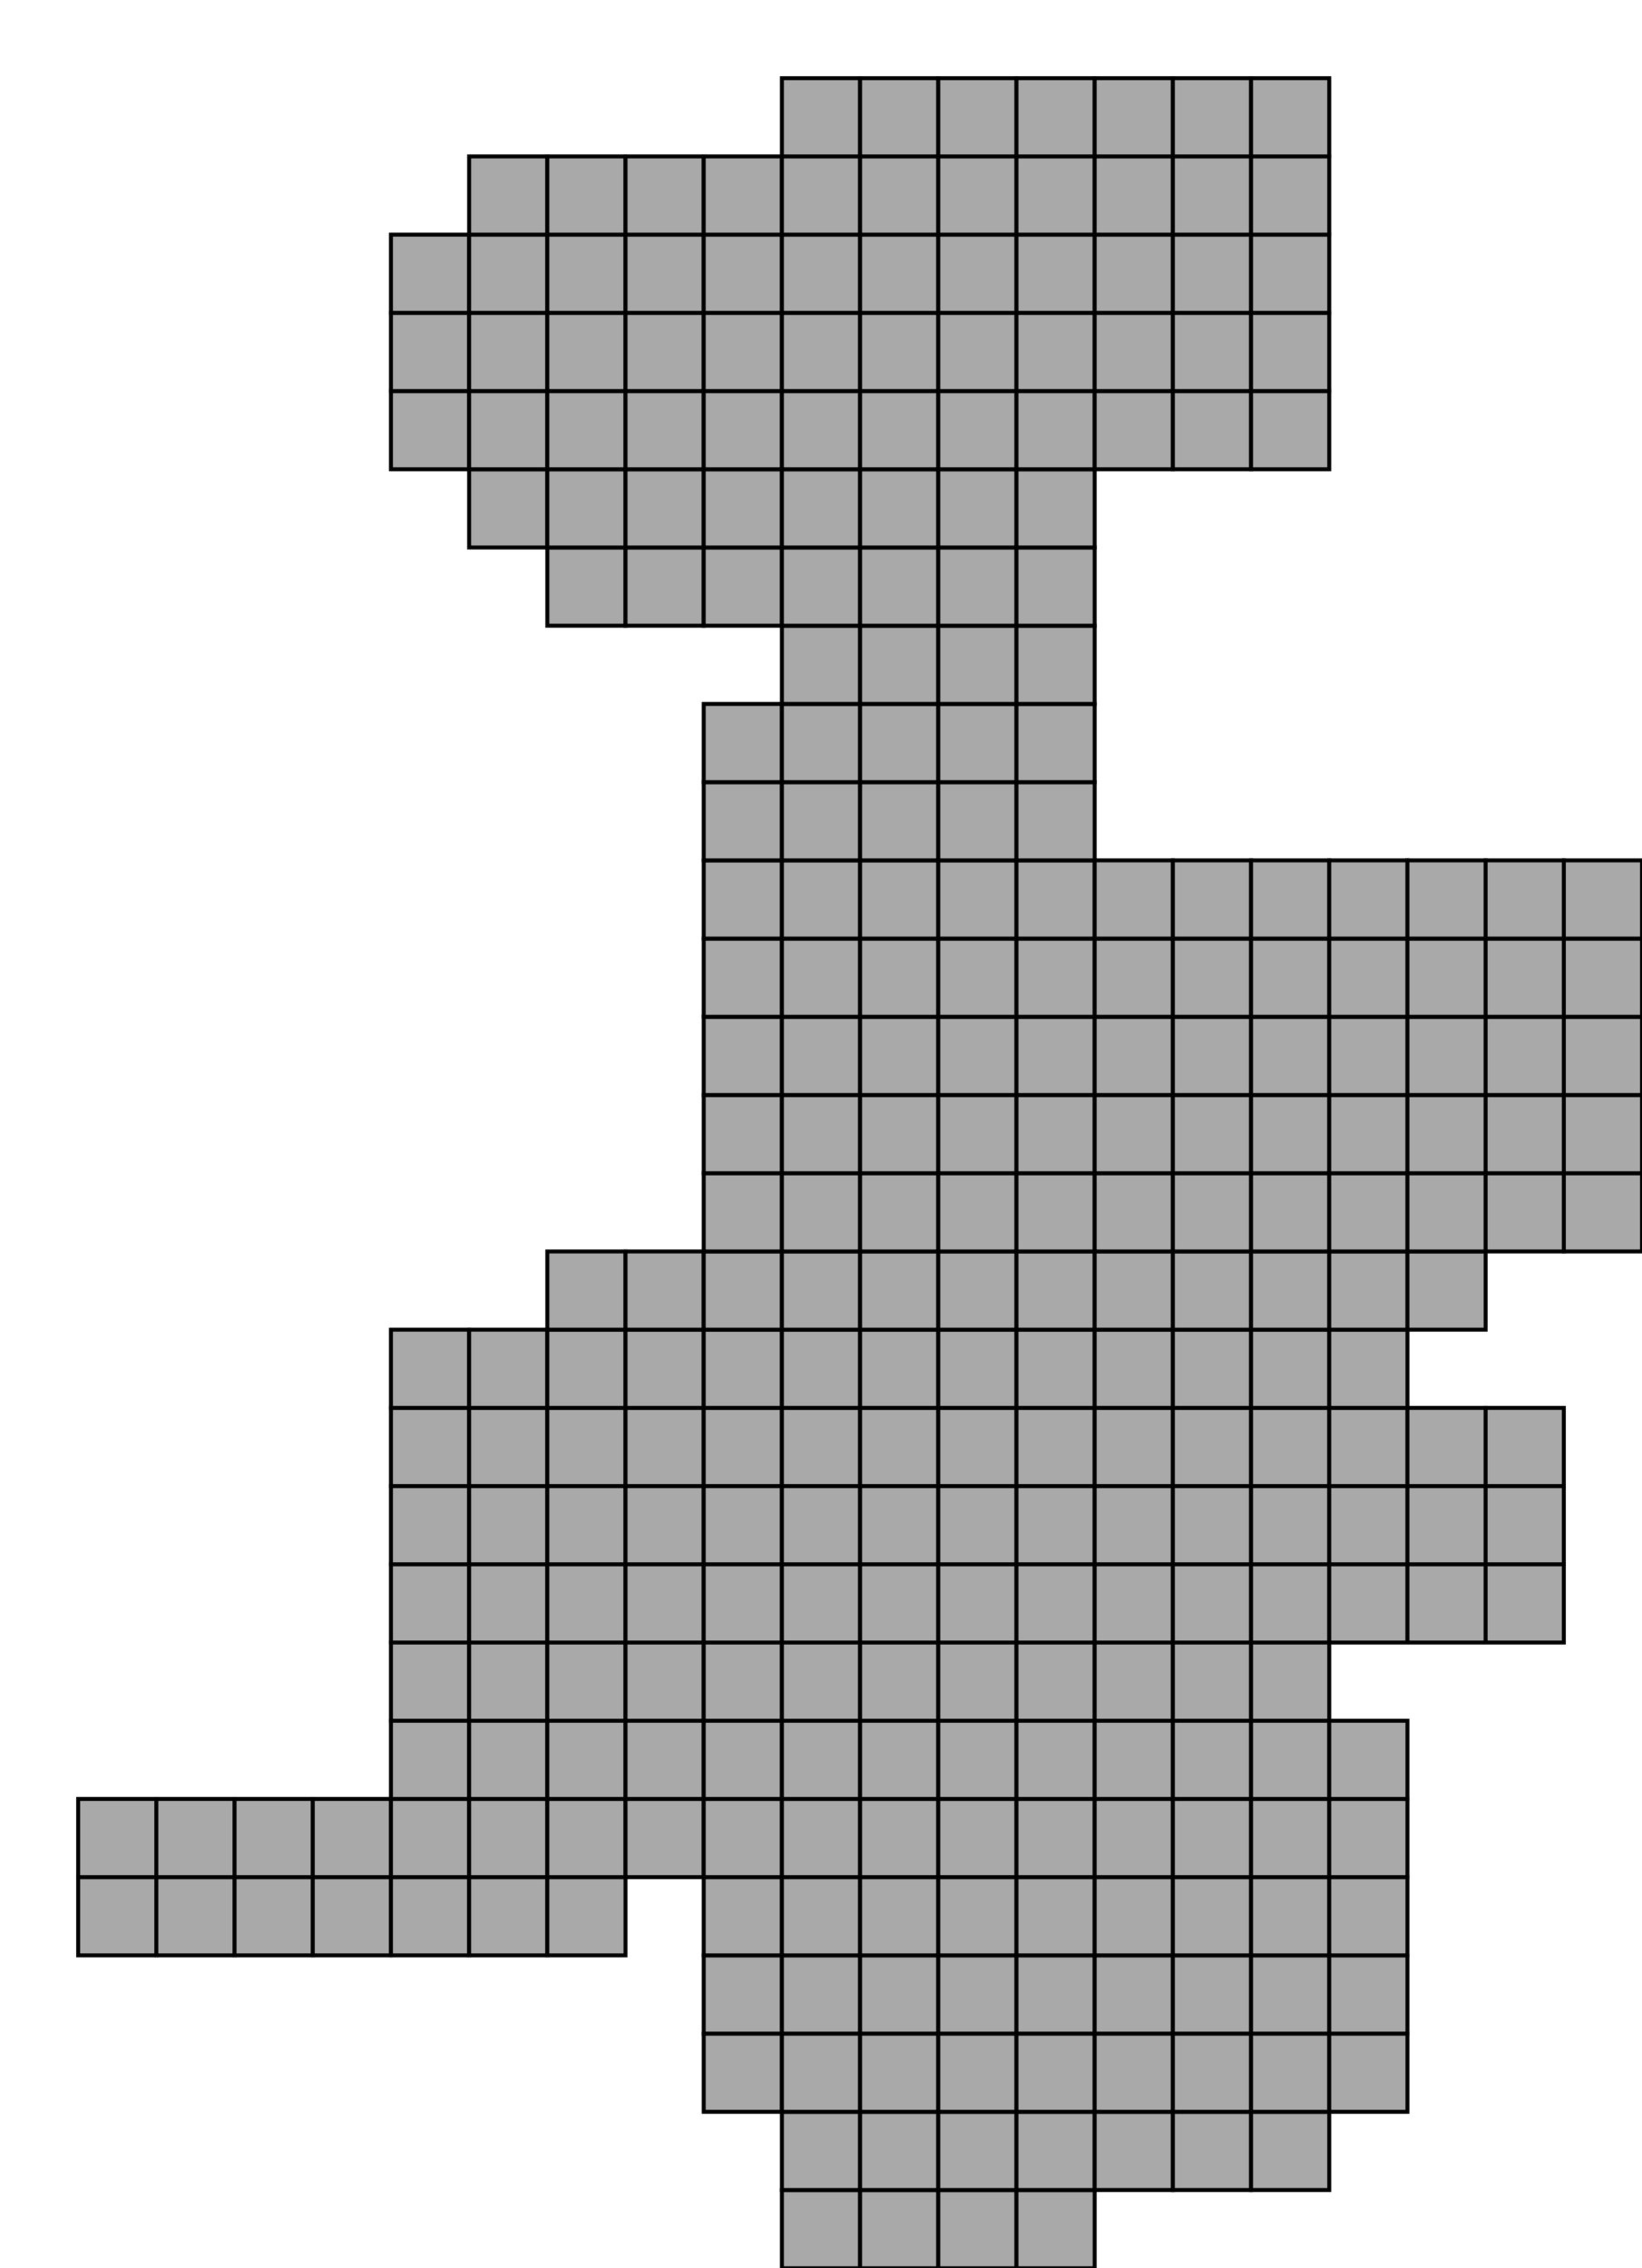 <?xml version="1.0" standalone="no" ?>
<!DOCTYPE svg PUBLIC "-//W3C//DTD SVG 1.1//EN" "http://www.w3.org/Graphics/SVG/1.1/DTD/svg11.dtd">
<svg width="21px" height="29px" xmlns="http://www.w3.org/2000/svg" version="1.1" >
	<rect x="1" y="24" width="1" height="1" fill="rgb(169,169,169)" stroke-width="0.05" stroke="rgb(0,0,0)" />
	<rect x="1" y="23" width="1" height="1" fill="rgb(169,169,169)" stroke-width="0.05" stroke="rgb(0,0,0)" />
	<rect x="2" y="24" width="1" height="1" fill="rgb(169,169,169)" stroke-width="0.05" stroke="rgb(0,0,0)" />
	<rect x="2" y="23" width="1" height="1" fill="rgb(169,169,169)" stroke-width="0.05" stroke="rgb(0,0,0)" />
	<rect x="3" y="24" width="1" height="1" fill="rgb(169,169,169)" stroke-width="0.05" stroke="rgb(0,0,0)" />
	<rect x="3" y="23" width="1" height="1" fill="rgb(169,169,169)" stroke-width="0.05" stroke="rgb(0,0,0)" />
	<rect x="4" y="24" width="1" height="1" fill="rgb(169,169,169)" stroke-width="0.05" stroke="rgb(0,0,0)" />
	<rect x="4" y="23" width="1" height="1" fill="rgb(169,169,169)" stroke-width="0.05" stroke="rgb(0,0,0)" />
	<rect x="5" y="24" width="1" height="1" fill="rgb(169,169,169)" stroke-width="0.05" stroke="rgb(0,0,0)" />
	<rect x="5" y="23" width="1" height="1" fill="rgb(169,169,169)" stroke-width="0.05" stroke="rgb(0,0,0)" />
	<rect x="5" y="22" width="1" height="1" fill="rgb(169,169,169)" stroke-width="0.05" stroke="rgb(0,0,0)" />
	<rect x="5" y="21" width="1" height="1" fill="rgb(169,169,169)" stroke-width="0.05" stroke="rgb(0,0,0)" />
	<rect x="5" y="20" width="1" height="1" fill="rgb(169,169,169)" stroke-width="0.05" stroke="rgb(0,0,0)" />
	<rect x="5" y="19" width="1" height="1" fill="rgb(169,169,169)" stroke-width="0.05" stroke="rgb(0,0,0)" />
	<rect x="5" y="18" width="1" height="1" fill="rgb(169,169,169)" stroke-width="0.05" stroke="rgb(0,0,0)" />
	<rect x="5" y="17" width="1" height="1" fill="rgb(169,169,169)" stroke-width="0.05" stroke="rgb(0,0,0)" />
	<rect x="5" y="5" width="1" height="1" fill="rgb(169,169,169)" stroke-width="0.05" stroke="rgb(0,0,0)" />
	<rect x="5" y="4" width="1" height="1" fill="rgb(169,169,169)" stroke-width="0.05" stroke="rgb(0,0,0)" />
	<rect x="5" y="3" width="1" height="1" fill="rgb(169,169,169)" stroke-width="0.05" stroke="rgb(0,0,0)" />
	<rect x="6" y="24" width="1" height="1" fill="rgb(169,169,169)" stroke-width="0.05" stroke="rgb(0,0,0)" />
	<rect x="6" y="23" width="1" height="1" fill="rgb(169,169,169)" stroke-width="0.05" stroke="rgb(0,0,0)" />
	<rect x="6" y="22" width="1" height="1" fill="rgb(169,169,169)" stroke-width="0.05" stroke="rgb(0,0,0)" />
	<rect x="6" y="21" width="1" height="1" fill="rgb(169,169,169)" stroke-width="0.05" stroke="rgb(0,0,0)" />
	<rect x="6" y="20" width="1" height="1" fill="rgb(169,169,169)" stroke-width="0.05" stroke="rgb(0,0,0)" />
	<rect x="6" y="19" width="1" height="1" fill="rgb(169,169,169)" stroke-width="0.05" stroke="rgb(0,0,0)" />
	<rect x="6" y="18" width="1" height="1" fill="rgb(169,169,169)" stroke-width="0.05" stroke="rgb(0,0,0)" />
	<rect x="6" y="17" width="1" height="1" fill="rgb(169,169,169)" stroke-width="0.05" stroke="rgb(0,0,0)" />
	<rect x="6" y="6" width="1" height="1" fill="rgb(169,169,169)" stroke-width="0.05" stroke="rgb(0,0,0)" />
	<rect x="6" y="5" width="1" height="1" fill="rgb(169,169,169)" stroke-width="0.05" stroke="rgb(0,0,0)" />
	<rect x="6" y="4" width="1" height="1" fill="rgb(169,169,169)" stroke-width="0.05" stroke="rgb(0,0,0)" />
	<rect x="6" y="3" width="1" height="1" fill="rgb(169,169,169)" stroke-width="0.05" stroke="rgb(0,0,0)" />
	<rect x="6" y="2" width="1" height="1" fill="rgb(169,169,169)" stroke-width="0.05" stroke="rgb(0,0,0)" />
	<rect x="7" y="24" width="1" height="1" fill="rgb(169,169,169)" stroke-width="0.05" stroke="rgb(0,0,0)" />
	<rect x="7" y="23" width="1" height="1" fill="rgb(169,169,169)" stroke-width="0.05" stroke="rgb(0,0,0)" />
	<rect x="7" y="22" width="1" height="1" fill="rgb(169,169,169)" stroke-width="0.05" stroke="rgb(0,0,0)" />
	<rect x="7" y="21" width="1" height="1" fill="rgb(169,169,169)" stroke-width="0.05" stroke="rgb(0,0,0)" />
	<rect x="7" y="20" width="1" height="1" fill="rgb(169,169,169)" stroke-width="0.05" stroke="rgb(0,0,0)" />
	<rect x="7" y="19" width="1" height="1" fill="rgb(169,169,169)" stroke-width="0.05" stroke="rgb(0,0,0)" />
	<rect x="7" y="18" width="1" height="1" fill="rgb(169,169,169)" stroke-width="0.05" stroke="rgb(0,0,0)" />
	<rect x="7" y="17" width="1" height="1" fill="rgb(169,169,169)" stroke-width="0.05" stroke="rgb(0,0,0)" />
	<rect x="7" y="16" width="1" height="1" fill="rgb(169,169,169)" stroke-width="0.05" stroke="rgb(0,0,0)" />
	<rect x="7" y="7" width="1" height="1" fill="rgb(169,169,169)" stroke-width="0.05" stroke="rgb(0,0,0)" />
	<rect x="7" y="6" width="1" height="1" fill="rgb(169,169,169)" stroke-width="0.05" stroke="rgb(0,0,0)" />
	<rect x="7" y="5" width="1" height="1" fill="rgb(169,169,169)" stroke-width="0.05" stroke="rgb(0,0,0)" />
	<rect x="7" y="4" width="1" height="1" fill="rgb(169,169,169)" stroke-width="0.05" stroke="rgb(0,0,0)" />
	<rect x="7" y="3" width="1" height="1" fill="rgb(169,169,169)" stroke-width="0.05" stroke="rgb(0,0,0)" />
	<rect x="7" y="2" width="1" height="1" fill="rgb(169,169,169)" stroke-width="0.05" stroke="rgb(0,0,0)" />
	<rect x="8" y="23" width="1" height="1" fill="rgb(169,169,169)" stroke-width="0.05" stroke="rgb(0,0,0)" />
	<rect x="8" y="22" width="1" height="1" fill="rgb(169,169,169)" stroke-width="0.05" stroke="rgb(0,0,0)" />
	<rect x="8" y="21" width="1" height="1" fill="rgb(169,169,169)" stroke-width="0.05" stroke="rgb(0,0,0)" />
	<rect x="8" y="20" width="1" height="1" fill="rgb(169,169,169)" stroke-width="0.05" stroke="rgb(0,0,0)" />
	<rect x="8" y="19" width="1" height="1" fill="rgb(169,169,169)" stroke-width="0.05" stroke="rgb(0,0,0)" />
	<rect x="8" y="18" width="1" height="1" fill="rgb(169,169,169)" stroke-width="0.05" stroke="rgb(0,0,0)" />
	<rect x="8" y="17" width="1" height="1" fill="rgb(169,169,169)" stroke-width="0.05" stroke="rgb(0,0,0)" />
	<rect x="8" y="16" width="1" height="1" fill="rgb(169,169,169)" stroke-width="0.05" stroke="rgb(0,0,0)" />
	<rect x="8" y="7" width="1" height="1" fill="rgb(169,169,169)" stroke-width="0.05" stroke="rgb(0,0,0)" />
	<rect x="8" y="6" width="1" height="1" fill="rgb(169,169,169)" stroke-width="0.05" stroke="rgb(0,0,0)" />
	<rect x="8" y="5" width="1" height="1" fill="rgb(169,169,169)" stroke-width="0.05" stroke="rgb(0,0,0)" />
	<rect x="8" y="4" width="1" height="1" fill="rgb(169,169,169)" stroke-width="0.05" stroke="rgb(0,0,0)" />
	<rect x="8" y="3" width="1" height="1" fill="rgb(169,169,169)" stroke-width="0.05" stroke="rgb(0,0,0)" />
	<rect x="8" y="2" width="1" height="1" fill="rgb(169,169,169)" stroke-width="0.05" stroke="rgb(0,0,0)" />
	<rect x="9" y="26" width="1" height="1" fill="rgb(169,169,169)" stroke-width="0.05" stroke="rgb(0,0,0)" />
	<rect x="9" y="25" width="1" height="1" fill="rgb(169,169,169)" stroke-width="0.05" stroke="rgb(0,0,0)" />
	<rect x="9" y="24" width="1" height="1" fill="rgb(169,169,169)" stroke-width="0.05" stroke="rgb(0,0,0)" />
	<rect x="9" y="23" width="1" height="1" fill="rgb(169,169,169)" stroke-width="0.05" stroke="rgb(0,0,0)" />
	<rect x="9" y="22" width="1" height="1" fill="rgb(169,169,169)" stroke-width="0.05" stroke="rgb(0,0,0)" />
	<rect x="9" y="21" width="1" height="1" fill="rgb(169,169,169)" stroke-width="0.05" stroke="rgb(0,0,0)" />
	<rect x="9" y="20" width="1" height="1" fill="rgb(169,169,169)" stroke-width="0.05" stroke="rgb(0,0,0)" />
	<rect x="9" y="19" width="1" height="1" fill="rgb(169,169,169)" stroke-width="0.05" stroke="rgb(0,0,0)" />
	<rect x="9" y="18" width="1" height="1" fill="rgb(169,169,169)" stroke-width="0.05" stroke="rgb(0,0,0)" />
	<rect x="9" y="17" width="1" height="1" fill="rgb(169,169,169)" stroke-width="0.05" stroke="rgb(0,0,0)" />
	<rect x="9" y="16" width="1" height="1" fill="rgb(169,169,169)" stroke-width="0.05" stroke="rgb(0,0,0)" />
	<rect x="9" y="15" width="1" height="1" fill="rgb(169,169,169)" stroke-width="0.05" stroke="rgb(0,0,0)" />
	<rect x="9" y="14" width="1" height="1" fill="rgb(169,169,169)" stroke-width="0.05" stroke="rgb(0,0,0)" />
	<rect x="9" y="13" width="1" height="1" fill="rgb(169,169,169)" stroke-width="0.05" stroke="rgb(0,0,0)" />
	<rect x="9" y="12" width="1" height="1" fill="rgb(169,169,169)" stroke-width="0.05" stroke="rgb(0,0,0)" />
	<rect x="9" y="11" width="1" height="1" fill="rgb(169,169,169)" stroke-width="0.05" stroke="rgb(0,0,0)" />
	<rect x="9" y="10" width="1" height="1" fill="rgb(169,169,169)" stroke-width="0.05" stroke="rgb(0,0,0)" />
	<rect x="9" y="9" width="1" height="1" fill="rgb(169,169,169)" stroke-width="0.05" stroke="rgb(0,0,0)" />
	<rect x="9" y="7" width="1" height="1" fill="rgb(169,169,169)" stroke-width="0.05" stroke="rgb(0,0,0)" />
	<rect x="9" y="6" width="1" height="1" fill="rgb(169,169,169)" stroke-width="0.05" stroke="rgb(0,0,0)" />
	<rect x="9" y="5" width="1" height="1" fill="rgb(169,169,169)" stroke-width="0.05" stroke="rgb(0,0,0)" />
	<rect x="9" y="4" width="1" height="1" fill="rgb(169,169,169)" stroke-width="0.05" stroke="rgb(0,0,0)" />
	<rect x="9" y="3" width="1" height="1" fill="rgb(169,169,169)" stroke-width="0.05" stroke="rgb(0,0,0)" />
	<rect x="9" y="2" width="1" height="1" fill="rgb(169,169,169)" stroke-width="0.05" stroke="rgb(0,0,0)" />
	<rect x="10" y="28" width="1" height="1" fill="rgb(169,169,169)" stroke-width="0.05" stroke="rgb(0,0,0)" />
	<rect x="10" y="27" width="1" height="1" fill="rgb(169,169,169)" stroke-width="0.05" stroke="rgb(0,0,0)" />
	<rect x="10" y="26" width="1" height="1" fill="rgb(169,169,169)" stroke-width="0.05" stroke="rgb(0,0,0)" />
	<rect x="10" y="25" width="1" height="1" fill="rgb(169,169,169)" stroke-width="0.05" stroke="rgb(0,0,0)" />
	<rect x="10" y="24" width="1" height="1" fill="rgb(169,169,169)" stroke-width="0.05" stroke="rgb(0,0,0)" />
	<rect x="10" y="23" width="1" height="1" fill="rgb(169,169,169)" stroke-width="0.05" stroke="rgb(0,0,0)" />
	<rect x="10" y="22" width="1" height="1" fill="rgb(169,169,169)" stroke-width="0.05" stroke="rgb(0,0,0)" />
	<rect x="10" y="21" width="1" height="1" fill="rgb(169,169,169)" stroke-width="0.05" stroke="rgb(0,0,0)" />
	<rect x="10" y="20" width="1" height="1" fill="rgb(169,169,169)" stroke-width="0.05" stroke="rgb(0,0,0)" />
	<rect x="10" y="19" width="1" height="1" fill="rgb(169,169,169)" stroke-width="0.05" stroke="rgb(0,0,0)" />
	<rect x="10" y="18" width="1" height="1" fill="rgb(169,169,169)" stroke-width="0.05" stroke="rgb(0,0,0)" />
	<rect x="10" y="17" width="1" height="1" fill="rgb(169,169,169)" stroke-width="0.05" stroke="rgb(0,0,0)" />
	<rect x="10" y="16" width="1" height="1" fill="rgb(169,169,169)" stroke-width="0.05" stroke="rgb(0,0,0)" />
	<rect x="10" y="15" width="1" height="1" fill="rgb(169,169,169)" stroke-width="0.05" stroke="rgb(0,0,0)" />
	<rect x="10" y="14" width="1" height="1" fill="rgb(169,169,169)" stroke-width="0.05" stroke="rgb(0,0,0)" />
	<rect x="10" y="13" width="1" height="1" fill="rgb(169,169,169)" stroke-width="0.05" stroke="rgb(0,0,0)" />
	<rect x="10" y="12" width="1" height="1" fill="rgb(169,169,169)" stroke-width="0.05" stroke="rgb(0,0,0)" />
	<rect x="10" y="11" width="1" height="1" fill="rgb(169,169,169)" stroke-width="0.05" stroke="rgb(0,0,0)" />
	<rect x="10" y="10" width="1" height="1" fill="rgb(169,169,169)" stroke-width="0.05" stroke="rgb(0,0,0)" />
	<rect x="10" y="9" width="1" height="1" fill="rgb(169,169,169)" stroke-width="0.05" stroke="rgb(0,0,0)" />
	<rect x="10" y="8" width="1" height="1" fill="rgb(169,169,169)" stroke-width="0.05" stroke="rgb(0,0,0)" />
	<rect x="10" y="7" width="1" height="1" fill="rgb(169,169,169)" stroke-width="0.05" stroke="rgb(0,0,0)" />
	<rect x="10" y="6" width="1" height="1" fill="rgb(169,169,169)" stroke-width="0.05" stroke="rgb(0,0,0)" />
	<rect x="10" y="5" width="1" height="1" fill="rgb(169,169,169)" stroke-width="0.05" stroke="rgb(0,0,0)" />
	<rect x="10" y="4" width="1" height="1" fill="rgb(169,169,169)" stroke-width="0.05" stroke="rgb(0,0,0)" />
	<rect x="10" y="3" width="1" height="1" fill="rgb(169,169,169)" stroke-width="0.05" stroke="rgb(0,0,0)" />
	<rect x="10" y="2" width="1" height="1" fill="rgb(169,169,169)" stroke-width="0.05" stroke="rgb(0,0,0)" />
	<rect x="10" y="1" width="1" height="1" fill="rgb(169,169,169)" stroke-width="0.05" stroke="rgb(0,0,0)" />
	<rect x="11" y="28" width="1" height="1" fill="rgb(169,169,169)" stroke-width="0.05" stroke="rgb(0,0,0)" />
	<rect x="11" y="27" width="1" height="1" fill="rgb(169,169,169)" stroke-width="0.05" stroke="rgb(0,0,0)" />
	<rect x="11" y="26" width="1" height="1" fill="rgb(169,169,169)" stroke-width="0.05" stroke="rgb(0,0,0)" />
	<rect x="11" y="25" width="1" height="1" fill="rgb(169,169,169)" stroke-width="0.05" stroke="rgb(0,0,0)" />
	<rect x="11" y="24" width="1" height="1" fill="rgb(169,169,169)" stroke-width="0.05" stroke="rgb(0,0,0)" />
	<rect x="11" y="23" width="1" height="1" fill="rgb(169,169,169)" stroke-width="0.05" stroke="rgb(0,0,0)" />
	<rect x="11" y="22" width="1" height="1" fill="rgb(169,169,169)" stroke-width="0.05" stroke="rgb(0,0,0)" />
	<rect x="11" y="21" width="1" height="1" fill="rgb(169,169,169)" stroke-width="0.05" stroke="rgb(0,0,0)" />
	<rect x="11" y="20" width="1" height="1" fill="rgb(169,169,169)" stroke-width="0.05" stroke="rgb(0,0,0)" />
	<rect x="11" y="19" width="1" height="1" fill="rgb(169,169,169)" stroke-width="0.05" stroke="rgb(0,0,0)" />
	<rect x="11" y="18" width="1" height="1" fill="rgb(169,169,169)" stroke-width="0.05" stroke="rgb(0,0,0)" />
	<rect x="11" y="17" width="1" height="1" fill="rgb(169,169,169)" stroke-width="0.05" stroke="rgb(0,0,0)" />
	<rect x="11" y="16" width="1" height="1" fill="rgb(169,169,169)" stroke-width="0.05" stroke="rgb(0,0,0)" />
	<rect x="11" y="15" width="1" height="1" fill="rgb(169,169,169)" stroke-width="0.05" stroke="rgb(0,0,0)" />
	<rect x="11" y="14" width="1" height="1" fill="rgb(169,169,169)" stroke-width="0.05" stroke="rgb(0,0,0)" />
	<rect x="11" y="13" width="1" height="1" fill="rgb(169,169,169)" stroke-width="0.05" stroke="rgb(0,0,0)" />
	<rect x="11" y="12" width="1" height="1" fill="rgb(169,169,169)" stroke-width="0.05" stroke="rgb(0,0,0)" />
	<rect x="11" y="11" width="1" height="1" fill="rgb(169,169,169)" stroke-width="0.05" stroke="rgb(0,0,0)" />
	<rect x="11" y="10" width="1" height="1" fill="rgb(169,169,169)" stroke-width="0.05" stroke="rgb(0,0,0)" />
	<rect x="11" y="9" width="1" height="1" fill="rgb(169,169,169)" stroke-width="0.05" stroke="rgb(0,0,0)" />
	<rect x="11" y="8" width="1" height="1" fill="rgb(169,169,169)" stroke-width="0.05" stroke="rgb(0,0,0)" />
	<rect x="11" y="7" width="1" height="1" fill="rgb(169,169,169)" stroke-width="0.05" stroke="rgb(0,0,0)" />
	<rect x="11" y="6" width="1" height="1" fill="rgb(169,169,169)" stroke-width="0.05" stroke="rgb(0,0,0)" />
	<rect x="11" y="5" width="1" height="1" fill="rgb(169,169,169)" stroke-width="0.05" stroke="rgb(0,0,0)" />
	<rect x="11" y="4" width="1" height="1" fill="rgb(169,169,169)" stroke-width="0.05" stroke="rgb(0,0,0)" />
	<rect x="11" y="3" width="1" height="1" fill="rgb(169,169,169)" stroke-width="0.05" stroke="rgb(0,0,0)" />
	<rect x="11" y="2" width="1" height="1" fill="rgb(169,169,169)" stroke-width="0.05" stroke="rgb(0,0,0)" />
	<rect x="11" y="1" width="1" height="1" fill="rgb(169,169,169)" stroke-width="0.05" stroke="rgb(0,0,0)" />
	<rect x="12" y="28" width="1" height="1" fill="rgb(169,169,169)" stroke-width="0.05" stroke="rgb(0,0,0)" />
	<rect x="12" y="27" width="1" height="1" fill="rgb(169,169,169)" stroke-width="0.05" stroke="rgb(0,0,0)" />
	<rect x="12" y="26" width="1" height="1" fill="rgb(169,169,169)" stroke-width="0.05" stroke="rgb(0,0,0)" />
	<rect x="12" y="25" width="1" height="1" fill="rgb(169,169,169)" stroke-width="0.05" stroke="rgb(0,0,0)" />
	<rect x="12" y="24" width="1" height="1" fill="rgb(169,169,169)" stroke-width="0.05" stroke="rgb(0,0,0)" />
	<rect x="12" y="23" width="1" height="1" fill="rgb(169,169,169)" stroke-width="0.05" stroke="rgb(0,0,0)" />
	<rect x="12" y="22" width="1" height="1" fill="rgb(169,169,169)" stroke-width="0.05" stroke="rgb(0,0,0)" />
	<rect x="12" y="21" width="1" height="1" fill="rgb(169,169,169)" stroke-width="0.05" stroke="rgb(0,0,0)" />
	<rect x="12" y="20" width="1" height="1" fill="rgb(169,169,169)" stroke-width="0.05" stroke="rgb(0,0,0)" />
	<rect x="12" y="19" width="1" height="1" fill="rgb(169,169,169)" stroke-width="0.05" stroke="rgb(0,0,0)" />
	<rect x="12" y="18" width="1" height="1" fill="rgb(169,169,169)" stroke-width="0.05" stroke="rgb(0,0,0)" />
	<rect x="12" y="17" width="1" height="1" fill="rgb(169,169,169)" stroke-width="0.05" stroke="rgb(0,0,0)" />
	<rect x="12" y="16" width="1" height="1" fill="rgb(169,169,169)" stroke-width="0.05" stroke="rgb(0,0,0)" />
	<rect x="12" y="15" width="1" height="1" fill="rgb(169,169,169)" stroke-width="0.05" stroke="rgb(0,0,0)" />
	<rect x="12" y="14" width="1" height="1" fill="rgb(169,169,169)" stroke-width="0.05" stroke="rgb(0,0,0)" />
	<rect x="12" y="13" width="1" height="1" fill="rgb(169,169,169)" stroke-width="0.05" stroke="rgb(0,0,0)" />
	<rect x="12" y="12" width="1" height="1" fill="rgb(169,169,169)" stroke-width="0.05" stroke="rgb(0,0,0)" />
	<rect x="12" y="11" width="1" height="1" fill="rgb(169,169,169)" stroke-width="0.05" stroke="rgb(0,0,0)" />
	<rect x="12" y="10" width="1" height="1" fill="rgb(169,169,169)" stroke-width="0.05" stroke="rgb(0,0,0)" />
	<rect x="12" y="9" width="1" height="1" fill="rgb(169,169,169)" stroke-width="0.05" stroke="rgb(0,0,0)" />
	<rect x="12" y="8" width="1" height="1" fill="rgb(169,169,169)" stroke-width="0.05" stroke="rgb(0,0,0)" />
	<rect x="12" y="7" width="1" height="1" fill="rgb(169,169,169)" stroke-width="0.05" stroke="rgb(0,0,0)" />
	<rect x="12" y="6" width="1" height="1" fill="rgb(169,169,169)" stroke-width="0.05" stroke="rgb(0,0,0)" />
	<rect x="12" y="5" width="1" height="1" fill="rgb(169,169,169)" stroke-width="0.05" stroke="rgb(0,0,0)" />
	<rect x="12" y="4" width="1" height="1" fill="rgb(169,169,169)" stroke-width="0.05" stroke="rgb(0,0,0)" />
	<rect x="12" y="3" width="1" height="1" fill="rgb(169,169,169)" stroke-width="0.05" stroke="rgb(0,0,0)" />
	<rect x="12" y="2" width="1" height="1" fill="rgb(169,169,169)" stroke-width="0.05" stroke="rgb(0,0,0)" />
	<rect x="12" y="1" width="1" height="1" fill="rgb(169,169,169)" stroke-width="0.05" stroke="rgb(0,0,0)" />
	<rect x="13" y="28" width="1" height="1" fill="rgb(169,169,169)" stroke-width="0.05" stroke="rgb(0,0,0)" />
	<rect x="13" y="27" width="1" height="1" fill="rgb(169,169,169)" stroke-width="0.05" stroke="rgb(0,0,0)" />
	<rect x="13" y="26" width="1" height="1" fill="rgb(169,169,169)" stroke-width="0.05" stroke="rgb(0,0,0)" />
	<rect x="13" y="25" width="1" height="1" fill="rgb(169,169,169)" stroke-width="0.05" stroke="rgb(0,0,0)" />
	<rect x="13" y="24" width="1" height="1" fill="rgb(169,169,169)" stroke-width="0.05" stroke="rgb(0,0,0)" />
	<rect x="13" y="23" width="1" height="1" fill="rgb(169,169,169)" stroke-width="0.05" stroke="rgb(0,0,0)" />
	<rect x="13" y="22" width="1" height="1" fill="rgb(169,169,169)" stroke-width="0.05" stroke="rgb(0,0,0)" />
	<rect x="13" y="21" width="1" height="1" fill="rgb(169,169,169)" stroke-width="0.05" stroke="rgb(0,0,0)" />
	<rect x="13" y="20" width="1" height="1" fill="rgb(169,169,169)" stroke-width="0.05" stroke="rgb(0,0,0)" />
	<rect x="13" y="19" width="1" height="1" fill="rgb(169,169,169)" stroke-width="0.05" stroke="rgb(0,0,0)" />
	<rect x="13" y="18" width="1" height="1" fill="rgb(169,169,169)" stroke-width="0.05" stroke="rgb(0,0,0)" />
	<rect x="13" y="17" width="1" height="1" fill="rgb(169,169,169)" stroke-width="0.05" stroke="rgb(0,0,0)" />
	<rect x="13" y="16" width="1" height="1" fill="rgb(169,169,169)" stroke-width="0.05" stroke="rgb(0,0,0)" />
	<rect x="13" y="15" width="1" height="1" fill="rgb(169,169,169)" stroke-width="0.05" stroke="rgb(0,0,0)" />
	<rect x="13" y="14" width="1" height="1" fill="rgb(169,169,169)" stroke-width="0.05" stroke="rgb(0,0,0)" />
	<rect x="13" y="13" width="1" height="1" fill="rgb(169,169,169)" stroke-width="0.05" stroke="rgb(0,0,0)" />
	<rect x="13" y="12" width="1" height="1" fill="rgb(169,169,169)" stroke-width="0.05" stroke="rgb(0,0,0)" />
	<rect x="13" y="11" width="1" height="1" fill="rgb(169,169,169)" stroke-width="0.05" stroke="rgb(0,0,0)" />
	<rect x="13" y="10" width="1" height="1" fill="rgb(169,169,169)" stroke-width="0.05" stroke="rgb(0,0,0)" />
	<rect x="13" y="9" width="1" height="1" fill="rgb(169,169,169)" stroke-width="0.05" stroke="rgb(0,0,0)" />
	<rect x="13" y="8" width="1" height="1" fill="rgb(169,169,169)" stroke-width="0.05" stroke="rgb(0,0,0)" />
	<rect x="13" y="7" width="1" height="1" fill="rgb(169,169,169)" stroke-width="0.05" stroke="rgb(0,0,0)" />
	<rect x="13" y="6" width="1" height="1" fill="rgb(169,169,169)" stroke-width="0.05" stroke="rgb(0,0,0)" />
	<rect x="13" y="5" width="1" height="1" fill="rgb(169,169,169)" stroke-width="0.05" stroke="rgb(0,0,0)" />
	<rect x="13" y="4" width="1" height="1" fill="rgb(169,169,169)" stroke-width="0.05" stroke="rgb(0,0,0)" />
	<rect x="13" y="3" width="1" height="1" fill="rgb(169,169,169)" stroke-width="0.05" stroke="rgb(0,0,0)" />
	<rect x="13" y="2" width="1" height="1" fill="rgb(169,169,169)" stroke-width="0.05" stroke="rgb(0,0,0)" />
	<rect x="13" y="1" width="1" height="1" fill="rgb(169,169,169)" stroke-width="0.05" stroke="rgb(0,0,0)" />
	<rect x="14" y="27" width="1" height="1" fill="rgb(169,169,169)" stroke-width="0.05" stroke="rgb(0,0,0)" />
	<rect x="14" y="26" width="1" height="1" fill="rgb(169,169,169)" stroke-width="0.05" stroke="rgb(0,0,0)" />
	<rect x="14" y="25" width="1" height="1" fill="rgb(169,169,169)" stroke-width="0.05" stroke="rgb(0,0,0)" />
	<rect x="14" y="24" width="1" height="1" fill="rgb(169,169,169)" stroke-width="0.05" stroke="rgb(0,0,0)" />
	<rect x="14" y="23" width="1" height="1" fill="rgb(169,169,169)" stroke-width="0.05" stroke="rgb(0,0,0)" />
	<rect x="14" y="22" width="1" height="1" fill="rgb(169,169,169)" stroke-width="0.05" stroke="rgb(0,0,0)" />
	<rect x="14" y="21" width="1" height="1" fill="rgb(169,169,169)" stroke-width="0.05" stroke="rgb(0,0,0)" />
	<rect x="14" y="20" width="1" height="1" fill="rgb(169,169,169)" stroke-width="0.05" stroke="rgb(0,0,0)" />
	<rect x="14" y="19" width="1" height="1" fill="rgb(169,169,169)" stroke-width="0.05" stroke="rgb(0,0,0)" />
	<rect x="14" y="18" width="1" height="1" fill="rgb(169,169,169)" stroke-width="0.05" stroke="rgb(0,0,0)" />
	<rect x="14" y="17" width="1" height="1" fill="rgb(169,169,169)" stroke-width="0.05" stroke="rgb(0,0,0)" />
	<rect x="14" y="16" width="1" height="1" fill="rgb(169,169,169)" stroke-width="0.05" stroke="rgb(0,0,0)" />
	<rect x="14" y="15" width="1" height="1" fill="rgb(169,169,169)" stroke-width="0.05" stroke="rgb(0,0,0)" />
	<rect x="14" y="14" width="1" height="1" fill="rgb(169,169,169)" stroke-width="0.05" stroke="rgb(0,0,0)" />
	<rect x="14" y="13" width="1" height="1" fill="rgb(169,169,169)" stroke-width="0.05" stroke="rgb(0,0,0)" />
	<rect x="14" y="12" width="1" height="1" fill="rgb(169,169,169)" stroke-width="0.05" stroke="rgb(0,0,0)" />
	<rect x="14" y="11" width="1" height="1" fill="rgb(169,169,169)" stroke-width="0.05" stroke="rgb(0,0,0)" />
	<rect x="14" y="5" width="1" height="1" fill="rgb(169,169,169)" stroke-width="0.05" stroke="rgb(0,0,0)" />
	<rect x="14" y="4" width="1" height="1" fill="rgb(169,169,169)" stroke-width="0.05" stroke="rgb(0,0,0)" />
	<rect x="14" y="3" width="1" height="1" fill="rgb(169,169,169)" stroke-width="0.05" stroke="rgb(0,0,0)" />
	<rect x="14" y="2" width="1" height="1" fill="rgb(169,169,169)" stroke-width="0.05" stroke="rgb(0,0,0)" />
	<rect x="14" y="1" width="1" height="1" fill="rgb(169,169,169)" stroke-width="0.05" stroke="rgb(0,0,0)" />
	<rect x="15" y="27" width="1" height="1" fill="rgb(169,169,169)" stroke-width="0.05" stroke="rgb(0,0,0)" />
	<rect x="15" y="26" width="1" height="1" fill="rgb(169,169,169)" stroke-width="0.05" stroke="rgb(0,0,0)" />
	<rect x="15" y="25" width="1" height="1" fill="rgb(169,169,169)" stroke-width="0.05" stroke="rgb(0,0,0)" />
	<rect x="15" y="24" width="1" height="1" fill="rgb(169,169,169)" stroke-width="0.05" stroke="rgb(0,0,0)" />
	<rect x="15" y="23" width="1" height="1" fill="rgb(169,169,169)" stroke-width="0.05" stroke="rgb(0,0,0)" />
	<rect x="15" y="22" width="1" height="1" fill="rgb(169,169,169)" stroke-width="0.05" stroke="rgb(0,0,0)" />
	<rect x="15" y="21" width="1" height="1" fill="rgb(169,169,169)" stroke-width="0.05" stroke="rgb(0,0,0)" />
	<rect x="15" y="20" width="1" height="1" fill="rgb(169,169,169)" stroke-width="0.05" stroke="rgb(0,0,0)" />
	<rect x="15" y="19" width="1" height="1" fill="rgb(169,169,169)" stroke-width="0.05" stroke="rgb(0,0,0)" />
	<rect x="15" y="18" width="1" height="1" fill="rgb(169,169,169)" stroke-width="0.05" stroke="rgb(0,0,0)" />
	<rect x="15" y="17" width="1" height="1" fill="rgb(169,169,169)" stroke-width="0.05" stroke="rgb(0,0,0)" />
	<rect x="15" y="16" width="1" height="1" fill="rgb(169,169,169)" stroke-width="0.05" stroke="rgb(0,0,0)" />
	<rect x="15" y="15" width="1" height="1" fill="rgb(169,169,169)" stroke-width="0.05" stroke="rgb(0,0,0)" />
	<rect x="15" y="14" width="1" height="1" fill="rgb(169,169,169)" stroke-width="0.05" stroke="rgb(0,0,0)" />
	<rect x="15" y="13" width="1" height="1" fill="rgb(169,169,169)" stroke-width="0.05" stroke="rgb(0,0,0)" />
	<rect x="15" y="12" width="1" height="1" fill="rgb(169,169,169)" stroke-width="0.05" stroke="rgb(0,0,0)" />
	<rect x="15" y="11" width="1" height="1" fill="rgb(169,169,169)" stroke-width="0.05" stroke="rgb(0,0,0)" />
	<rect x="15" y="5" width="1" height="1" fill="rgb(169,169,169)" stroke-width="0.05" stroke="rgb(0,0,0)" />
	<rect x="15" y="4" width="1" height="1" fill="rgb(169,169,169)" stroke-width="0.05" stroke="rgb(0,0,0)" />
	<rect x="15" y="3" width="1" height="1" fill="rgb(169,169,169)" stroke-width="0.05" stroke="rgb(0,0,0)" />
	<rect x="15" y="2" width="1" height="1" fill="rgb(169,169,169)" stroke-width="0.05" stroke="rgb(0,0,0)" />
	<rect x="15" y="1" width="1" height="1" fill="rgb(169,169,169)" stroke-width="0.05" stroke="rgb(0,0,0)" />
	<rect x="16" y="27" width="1" height="1" fill="rgb(169,169,169)" stroke-width="0.05" stroke="rgb(0,0,0)" />
	<rect x="16" y="26" width="1" height="1" fill="rgb(169,169,169)" stroke-width="0.05" stroke="rgb(0,0,0)" />
	<rect x="16" y="25" width="1" height="1" fill="rgb(169,169,169)" stroke-width="0.05" stroke="rgb(0,0,0)" />
	<rect x="16" y="24" width="1" height="1" fill="rgb(169,169,169)" stroke-width="0.05" stroke="rgb(0,0,0)" />
	<rect x="16" y="23" width="1" height="1" fill="rgb(169,169,169)" stroke-width="0.05" stroke="rgb(0,0,0)" />
	<rect x="16" y="22" width="1" height="1" fill="rgb(169,169,169)" stroke-width="0.05" stroke="rgb(0,0,0)" />
	<rect x="16" y="21" width="1" height="1" fill="rgb(169,169,169)" stroke-width="0.05" stroke="rgb(0,0,0)" />
	<rect x="16" y="20" width="1" height="1" fill="rgb(169,169,169)" stroke-width="0.05" stroke="rgb(0,0,0)" />
	<rect x="16" y="19" width="1" height="1" fill="rgb(169,169,169)" stroke-width="0.05" stroke="rgb(0,0,0)" />
	<rect x="16" y="18" width="1" height="1" fill="rgb(169,169,169)" stroke-width="0.05" stroke="rgb(0,0,0)" />
	<rect x="16" y="17" width="1" height="1" fill="rgb(169,169,169)" stroke-width="0.05" stroke="rgb(0,0,0)" />
	<rect x="16" y="16" width="1" height="1" fill="rgb(169,169,169)" stroke-width="0.05" stroke="rgb(0,0,0)" />
	<rect x="16" y="15" width="1" height="1" fill="rgb(169,169,169)" stroke-width="0.05" stroke="rgb(0,0,0)" />
	<rect x="16" y="14" width="1" height="1" fill="rgb(169,169,169)" stroke-width="0.05" stroke="rgb(0,0,0)" />
	<rect x="16" y="13" width="1" height="1" fill="rgb(169,169,169)" stroke-width="0.05" stroke="rgb(0,0,0)" />
	<rect x="16" y="12" width="1" height="1" fill="rgb(169,169,169)" stroke-width="0.05" stroke="rgb(0,0,0)" />
	<rect x="16" y="11" width="1" height="1" fill="rgb(169,169,169)" stroke-width="0.05" stroke="rgb(0,0,0)" />
	<rect x="16" y="5" width="1" height="1" fill="rgb(169,169,169)" stroke-width="0.05" stroke="rgb(0,0,0)" />
	<rect x="16" y="4" width="1" height="1" fill="rgb(169,169,169)" stroke-width="0.05" stroke="rgb(0,0,0)" />
	<rect x="16" y="3" width="1" height="1" fill="rgb(169,169,169)" stroke-width="0.05" stroke="rgb(0,0,0)" />
	<rect x="16" y="2" width="1" height="1" fill="rgb(169,169,169)" stroke-width="0.05" stroke="rgb(0,0,0)" />
	<rect x="16" y="1" width="1" height="1" fill="rgb(169,169,169)" stroke-width="0.05" stroke="rgb(0,0,0)" />
	<rect x="17" y="26" width="1" height="1" fill="rgb(169,169,169)" stroke-width="0.05" stroke="rgb(0,0,0)" />
	<rect x="17" y="25" width="1" height="1" fill="rgb(169,169,169)" stroke-width="0.05" stroke="rgb(0,0,0)" />
	<rect x="17" y="24" width="1" height="1" fill="rgb(169,169,169)" stroke-width="0.05" stroke="rgb(0,0,0)" />
	<rect x="17" y="23" width="1" height="1" fill="rgb(169,169,169)" stroke-width="0.05" stroke="rgb(0,0,0)" />
	<rect x="17" y="22" width="1" height="1" fill="rgb(169,169,169)" stroke-width="0.05" stroke="rgb(0,0,0)" />
	<rect x="17" y="20" width="1" height="1" fill="rgb(169,169,169)" stroke-width="0.05" stroke="rgb(0,0,0)" />
	<rect x="17" y="19" width="1" height="1" fill="rgb(169,169,169)" stroke-width="0.05" stroke="rgb(0,0,0)" />
	<rect x="17" y="18" width="1" height="1" fill="rgb(169,169,169)" stroke-width="0.05" stroke="rgb(0,0,0)" />
	<rect x="17" y="17" width="1" height="1" fill="rgb(169,169,169)" stroke-width="0.05" stroke="rgb(0,0,0)" />
	<rect x="17" y="16" width="1" height="1" fill="rgb(169,169,169)" stroke-width="0.05" stroke="rgb(0,0,0)" />
	<rect x="17" y="15" width="1" height="1" fill="rgb(169,169,169)" stroke-width="0.05" stroke="rgb(0,0,0)" />
	<rect x="17" y="14" width="1" height="1" fill="rgb(169,169,169)" stroke-width="0.05" stroke="rgb(0,0,0)" />
	<rect x="17" y="13" width="1" height="1" fill="rgb(169,169,169)" stroke-width="0.05" stroke="rgb(0,0,0)" />
	<rect x="17" y="12" width="1" height="1" fill="rgb(169,169,169)" stroke-width="0.05" stroke="rgb(0,0,0)" />
	<rect x="17" y="11" width="1" height="1" fill="rgb(169,169,169)" stroke-width="0.05" stroke="rgb(0,0,0)" />
	<rect x="18" y="20" width="1" height="1" fill="rgb(169,169,169)" stroke-width="0.05" stroke="rgb(0,0,0)" />
	<rect x="18" y="19" width="1" height="1" fill="rgb(169,169,169)" stroke-width="0.05" stroke="rgb(0,0,0)" />
	<rect x="18" y="18" width="1" height="1" fill="rgb(169,169,169)" stroke-width="0.05" stroke="rgb(0,0,0)" />
	<rect x="18" y="16" width="1" height="1" fill="rgb(169,169,169)" stroke-width="0.05" stroke="rgb(0,0,0)" />
	<rect x="18" y="15" width="1" height="1" fill="rgb(169,169,169)" stroke-width="0.05" stroke="rgb(0,0,0)" />
	<rect x="18" y="14" width="1" height="1" fill="rgb(169,169,169)" stroke-width="0.05" stroke="rgb(0,0,0)" />
	<rect x="18" y="13" width="1" height="1" fill="rgb(169,169,169)" stroke-width="0.05" stroke="rgb(0,0,0)" />
	<rect x="18" y="12" width="1" height="1" fill="rgb(169,169,169)" stroke-width="0.05" stroke="rgb(0,0,0)" />
	<rect x="18" y="11" width="1" height="1" fill="rgb(169,169,169)" stroke-width="0.05" stroke="rgb(0,0,0)" />
	<rect x="19" y="20" width="1" height="1" fill="rgb(169,169,169)" stroke-width="0.05" stroke="rgb(0,0,0)" />
	<rect x="19" y="19" width="1" height="1" fill="rgb(169,169,169)" stroke-width="0.05" stroke="rgb(0,0,0)" />
	<rect x="19" y="18" width="1" height="1" fill="rgb(169,169,169)" stroke-width="0.05" stroke="rgb(0,0,0)" />
	<rect x="19" y="15" width="1" height="1" fill="rgb(169,169,169)" stroke-width="0.05" stroke="rgb(0,0,0)" />
	<rect x="19" y="14" width="1" height="1" fill="rgb(169,169,169)" stroke-width="0.05" stroke="rgb(0,0,0)" />
	<rect x="19" y="13" width="1" height="1" fill="rgb(169,169,169)" stroke-width="0.05" stroke="rgb(0,0,0)" />
	<rect x="19" y="12" width="1" height="1" fill="rgb(169,169,169)" stroke-width="0.05" stroke="rgb(0,0,0)" />
	<rect x="19" y="11" width="1" height="1" fill="rgb(169,169,169)" stroke-width="0.05" stroke="rgb(0,0,0)" />
	<rect x="20" y="15" width="1" height="1" fill="rgb(169,169,169)" stroke-width="0.05" stroke="rgb(0,0,0)" />
	<rect x="20" y="14" width="1" height="1" fill="rgb(169,169,169)" stroke-width="0.05" stroke="rgb(0,0,0)" />
	<rect x="20" y="13" width="1" height="1" fill="rgb(169,169,169)" stroke-width="0.05" stroke="rgb(0,0,0)" />
	<rect x="20" y="12" width="1" height="1" fill="rgb(169,169,169)" stroke-width="0.05" stroke="rgb(0,0,0)" />
	<rect x="20" y="11" width="1" height="1" fill="rgb(169,169,169)" stroke-width="0.05" stroke="rgb(0,0,0)" />
</svg>
